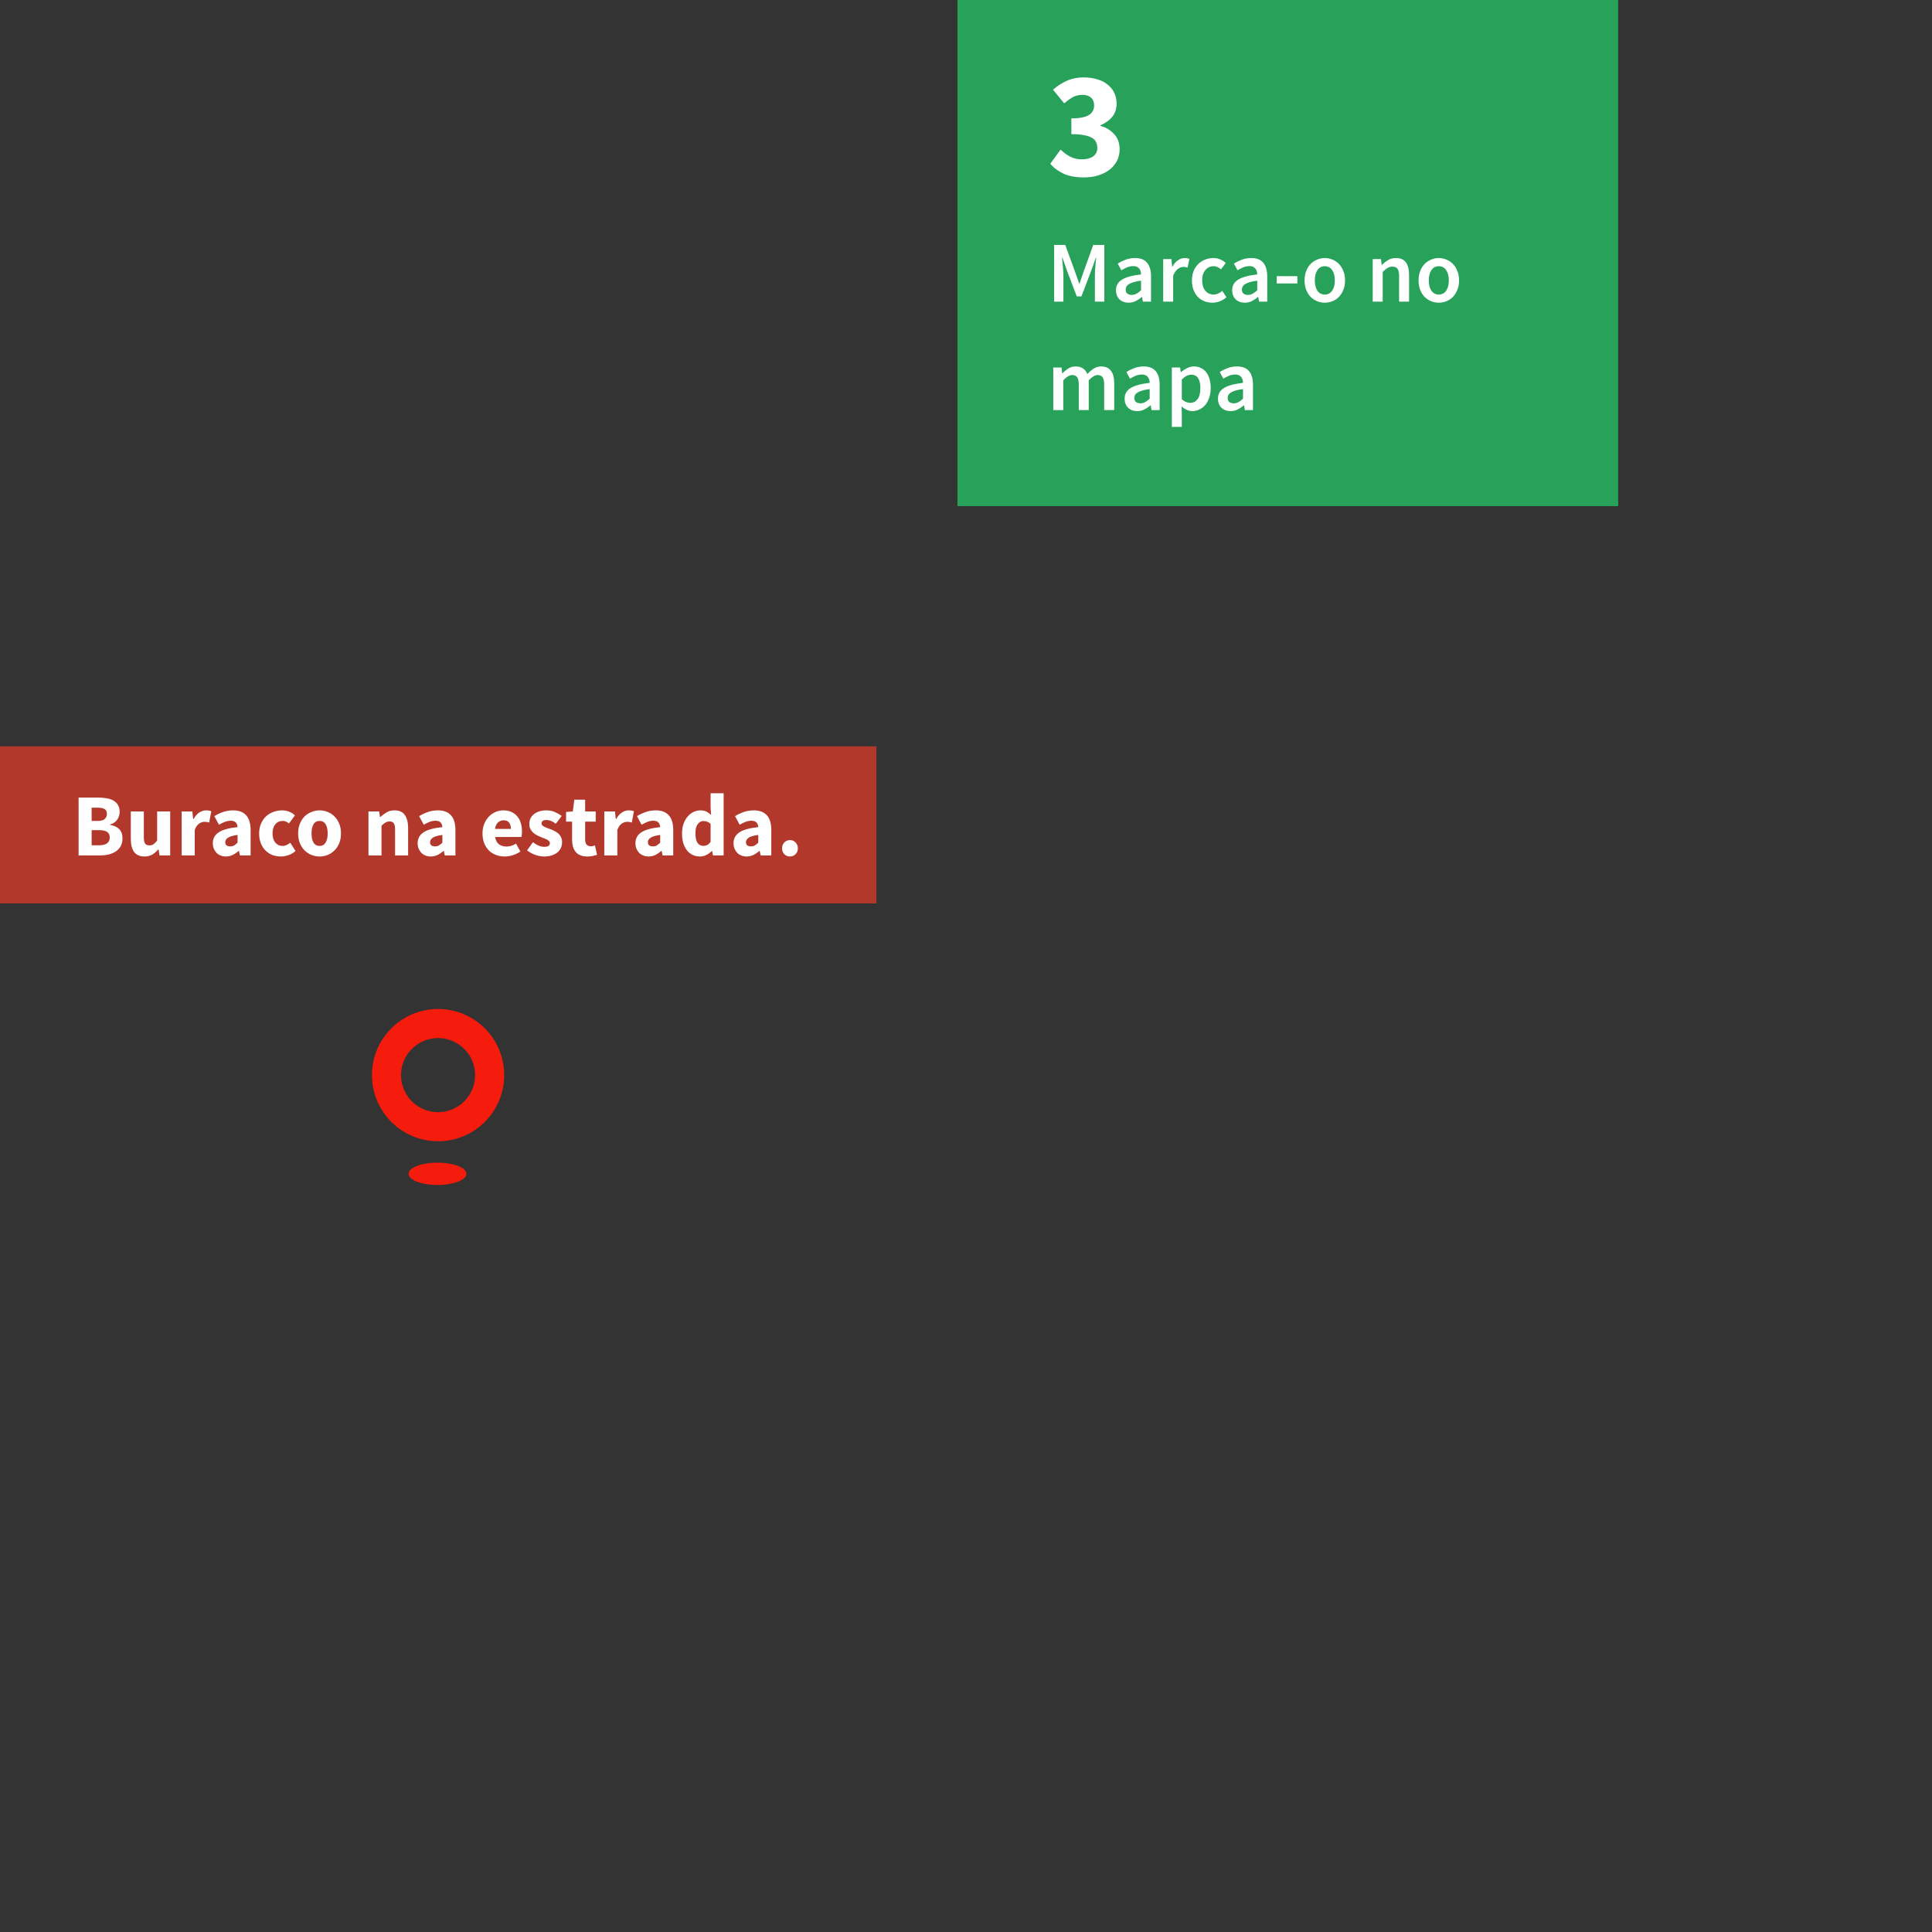 <?xml version="1.0" encoding="UTF-8" standalone="no"?>
<!-- Created with Inkscape (http://www.inkscape.org/) -->

<svg
   xmlns:dc="http://purl.org/dc/elements/1.1/"
   xmlns:cc="http://creativecommons.org/ns#"
   xmlns:rdf="http://www.w3.org/1999/02/22-rdf-syntax-ns#"
   xmlns:svg="http://www.w3.org/2000/svg"
   xmlns="http://www.w3.org/2000/svg"
   xmlns:sodipodi="http://sodipodi.sourceforge.net/DTD/sodipodi-0.dtd"
   xmlns:inkscape="http://www.inkscape.org/namespaces/inkscape"
   width="460"
   height="460"
   id="svg9172"
   version="1.1"
   inkscape:version="0.48.2 r9819"
   sodipodi:docname="tele3.svg">
  <rect width="100%" height="100%" fill="#333333" stroke="none"/>
  <defs
     id="defs9174" />
  <sodipodi:namedview
     id="base"
     pagecolor="#ffffff"
     bordercolor="#666666"
     borderopacity="1.0"
     inkscape:pageopacity="0.0"
     inkscape:pageshadow="2"
     inkscape:zoom="0.98994949"
     inkscape:cx="385.82663"
     inkscape:cy="217.54896"
     inkscape:document-units="px"
     inkscape:current-layer="layer1"
     showgrid="false"
     inkscape:window-width="1440"
     inkscape:window-height="828"
     inkscape:window-x="0"
     inkscape:window-y="0"
     inkscape:window-maximized="1" />
  <g
     inkscape:label="Layer 1"
     inkscape:groupmode="layer"
     id="layer1"
     transform="translate(0,-592.362)">
    <rect
       style="opacity:0;fill:#e6e6e6;fill-opacity:1;fill-rule:nonzero;stroke:none"
       id="rect6755"
       width="460"
       height="460"
       x="0"
       y="592.362" />
    <rect
       y="592.362"
       x="227.969"
       height="120.505"
       width="157.314"
       id="rect6757"
       style="opacity:0.9;fill:#27ae60;fill-opacity:1;fill-rule:nonzero;stroke:none" />
    <g
       style="font-size:92.92px;font-style:normal;font-variant:normal;font-weight:normal;font-stretch:normal;line-height:125%;letter-spacing:0px;word-spacing:0px;fill:#ffffff;fill-opacity:1;stroke:none;font-family:futura;-inkscape-font-specification:futura"
       id="text6759">
      <path
         d="m 252.522,627.992 c 0.699,0.675 1.457,1.229 2.277,1.662 0.843,0.434 1.759,0.65 2.746,0.65 1.132,1e-5 2.036,-0.229 2.71,-0.687 0.675,-0.482 1.012,-1.156 1.012,-2.024 -2e-5,-0.506 -0.096,-0.964 -0.289,-1.373 -0.169,-0.41 -0.482,-0.747 -0.94,-1.012 -0.458,-0.289 -1.084,-0.506 -1.879,-0.65 -0.795,-0.169 -1.819,-0.253 -3.072,-0.253 l 0,-3.758 c 1.036,2e-5 1.891,-0.072 2.566,-0.217 0.699,-0.145 1.253,-0.349 1.662,-0.614 0.434,-0.289 0.735,-0.614 0.903,-0.976 0.193,-0.385 0.289,-0.807 0.289,-1.265 -2e-5,-0.795 -0.241,-1.409 -0.723,-1.843 -0.482,-0.458 -1.18,-0.687 -2.096,-0.687 -0.819,2e-5 -1.566,0.181 -2.24,0.542 -0.65,0.361 -1.337,0.855 -2.06,1.482 l -2.674,-3.252 c 1.06,-0.915 2.168,-1.626 3.324,-2.132 1.18,-0.53 2.481,-0.795 3.903,-0.795 1.18,2e-5 2.252,0.145 3.216,0.434 0.988,0.265 1.819,0.675 2.493,1.229 0.699,0.53 1.241,1.18 1.626,1.951 0.385,0.771 0.578,1.662 0.578,2.674 -2e-5,1.205 -0.337,2.228 -1.012,3.072 -0.65,0.819 -1.59,1.494 -2.819,2.024 l 0,0.145 c 1.325,0.385 2.409,1.048 3.252,1.987 0.867,0.915 1.301,2.12 1.301,3.614 -10e-6,1.06 -0.229,2.012 -0.687,2.855 -0.458,0.819 -1.072,1.518 -1.843,2.096 -0.771,0.554 -1.674,0.988 -2.71,1.301 -1.036,0.289 -2.132,0.434 -3.288,0.434 -1.879,0 -3.469,-0.289 -4.77,-0.867 -1.301,-0.602 -2.373,-1.397 -3.216,-2.385 l 2.457,-3.361"
         style="font-size:36.136px;font-weight:bold;text-align:start;line-height:125%;writing-mode:lr-tb;text-anchor:start;fill:#ffffff;font-family:Source Sans Pro;-inkscape-font-specification:Source Sans Pro Bold"
         id="path3012" />
      <path
         d="m 250.984,650.682 2.643,0 2.437,6.649 0.888,2.56 0.083,0 0.867,-2.56 2.395,-6.649 2.643,0 0,13.504 -2.251,0 0,-6.174 c -1e-5,-0.317 0.007,-0.661 0.021,-1.032 0.028,-0.372 0.055,-0.743 0.083,-1.115 0.028,-0.385 0.062,-0.757 0.103,-1.115 0.041,-0.372 0.076,-0.716 0.103,-1.032 l -0.083,0 -1.094,3.077 -2.333,6.133 -1.115,0 -2.333,-6.133 -1.074,-3.077 -0.083,0 c 0.028,0.317 0.055,0.661 0.083,1.032 0.041,0.358 0.076,0.73 0.103,1.115 0.041,0.372 0.069,0.743 0.083,1.115 0.028,0.372 0.041,0.716 0.041,1.032 l 0,6.174 -2.209,0 0,-13.504"
         style="font-size:20.649px;font-weight:600;text-align:start;line-height:125%;writing-mode:lr-tb;text-anchor:start;fill:#ffffff;font-family:Source Sans Pro;-inkscape-font-specification:Source Sans Pro Semi-Bold"
         id="path3014" />
      <path
         d="m 265.709,661.461 c 0,-1.088 0.475,-1.927 1.425,-2.519 0.95,-0.592 2.464,-1.005 4.543,-1.239 0,-0.262 -0.034,-0.509 -0.103,-0.743 -0.069,-0.248 -0.179,-0.461 -0.33,-0.64 -0.138,-0.193 -0.324,-0.337 -0.558,-0.434 -0.22,-0.11 -0.502,-0.165 -0.847,-0.165 -0.509,10e-6 -1.005,0.096 -1.487,0.289 -0.468,0.193 -0.922,0.427 -1.363,0.702 l -0.867,-1.59 c 0.564,-0.358 1.191,-0.668 1.879,-0.929 0.702,-0.262 1.459,-0.392 2.271,-0.392 1.28,10e-6 2.23,0.379 2.85,1.136 0.619,0.743 0.929,1.824 0.929,3.242 l 0,6.009 -1.941,0 -0.186,-1.115 -0.062,0 c -0.454,0.385 -0.943,0.709 -1.466,0.971 -0.509,0.262 -1.067,0.392 -1.673,0.392 -0.895,0 -1.624,-0.268 -2.189,-0.805 -0.551,-0.551 -0.826,-1.273 -0.826,-2.168 m 2.313,-0.186 c 0,0.454 0.131,0.785 0.392,0.991 0.275,0.206 0.626,0.31 1.053,0.31 0.413,0 0.792,-0.096 1.136,-0.289 0.344,-0.193 0.702,-0.468 1.074,-0.826 l 0,-2.271 c -0.688,0.083 -1.266,0.193 -1.735,0.33 -0.468,0.138 -0.847,0.296 -1.136,0.475 -0.275,0.165 -0.475,0.358 -0.599,0.578 -0.124,0.22 -0.186,0.454 -0.186,0.702"
         style="font-size:20.649px;font-weight:600;text-align:start;line-height:125%;writing-mode:lr-tb;text-anchor:start;fill:#ffffff;font-family:Source Sans Pro;-inkscape-font-specification:Source Sans Pro Semi-Bold"
         id="path3016" />
      <path
         d="m 276.951,654.048 1.962,0 0.165,1.796 0.083,0 c 0.358,-0.661 0.792,-1.163 1.301,-1.507 0.509,-0.358 1.032,-0.537 1.569,-0.537 0.482,10e-6 0.867,0.069 1.156,0.206 l -0.413,2.065 c -0.179,-0.055 -0.344,-0.096 -0.496,-0.124 -0.151,-0.028 -0.337,-0.041 -0.558,-0.041 -0.399,10e-6 -0.819,0.158 -1.26,0.475 -0.441,0.303 -0.819,0.84 -1.136,1.611 l 0,6.195 -2.375,0 0,-10.139"
         style="font-size:20.649px;font-weight:600;text-align:start;line-height:125%;writing-mode:lr-tb;text-anchor:start;fill:#ffffff;font-family:Source Sans Pro;-inkscape-font-specification:Source Sans Pro Semi-Bold"
         id="path3018" />
      <path
         d="m 283.792,659.128 c 0,-0.84 0.138,-1.59 0.413,-2.251 0.275,-0.661 0.647,-1.218 1.115,-1.673 0.468,-0.454 1.005,-0.798 1.611,-1.032 0.619,-0.248 1.266,-0.372 1.941,-0.372 0.661,10e-6 1.232,0.117 1.714,0.351 0.496,0.22 0.915,0.496 1.26,0.826 l -1.136,1.507 c -0.275,-0.234 -0.551,-0.413 -0.826,-0.537 -0.275,-0.138 -0.571,-0.206 -0.888,-0.206 -0.826,0 -1.494,0.31 -2.003,0.929 -0.509,0.606 -0.764,1.425 -0.764,2.457 0,1.019 0.248,1.838 0.743,2.457 0.509,0.606 1.163,0.909 1.962,0.909 0.413,0 0.792,-0.083 1.136,-0.248 0.358,-0.179 0.675,-0.385 0.95,-0.619 l 0.991,1.507 c -0.482,0.427 -1.012,0.75 -1.59,0.971 -0.578,0.22 -1.156,0.33 -1.735,0.33 -0.688,0 -1.335,-0.117 -1.941,-0.351 -0.592,-0.234 -1.108,-0.578 -1.549,-1.032 -0.441,-0.454 -0.785,-1.012 -1.032,-1.673 -0.248,-0.661 -0.372,-1.411 -0.372,-2.251"
         style="font-size:20.649px;font-weight:600;text-align:start;line-height:125%;writing-mode:lr-tb;text-anchor:start;fill:#ffffff;font-family:Source Sans Pro;-inkscape-font-specification:Source Sans Pro Semi-Bold"
         id="path3020" />
      <path
         d="m 293.376,661.461 c 0,-1.088 0.475,-1.927 1.425,-2.519 0.95,-0.592 2.464,-1.005 4.543,-1.239 0,-0.262 -0.034,-0.509 -0.103,-0.743 -0.069,-0.248 -0.179,-0.461 -0.33,-0.64 -0.138,-0.193 -0.324,-0.337 -0.558,-0.434 -0.22,-0.11 -0.502,-0.165 -0.847,-0.165 -0.509,10e-6 -1.005,0.096 -1.487,0.289 -0.468,0.193 -0.922,0.427 -1.363,0.702 l -0.867,-1.59 c 0.564,-0.358 1.191,-0.668 1.879,-0.929 0.702,-0.262 1.459,-0.392 2.271,-0.392 1.28,10e-6 2.23,0.379 2.85,1.136 0.619,0.743 0.929,1.824 0.929,3.242 l 0,6.009 -1.941,0 -0.186,-1.115 -0.062,0 c -0.454,0.385 -0.943,0.709 -1.466,0.971 -0.509,0.262 -1.067,0.392 -1.673,0.392 -0.895,0 -1.624,-0.268 -2.189,-0.805 -0.551,-0.551 -0.826,-1.273 -0.826,-2.168 m 2.313,-0.186 c 0,0.454 0.131,0.785 0.392,0.991 0.275,0.206 0.626,0.31 1.053,0.31 0.413,0 0.792,-0.096 1.136,-0.289 0.344,-0.193 0.702,-0.468 1.074,-0.826 l 0,-2.271 c -0.688,0.083 -1.266,0.193 -1.735,0.33 -0.468,0.138 -0.847,0.296 -1.136,0.475 -0.275,0.165 -0.475,0.358 -0.599,0.578 -0.124,0.22 -0.186,0.454 -0.186,0.702"
         style="font-size:20.649px;font-weight:600;text-align:start;line-height:125%;writing-mode:lr-tb;text-anchor:start;fill:#ffffff;font-family:Source Sans Pro;-inkscape-font-specification:Source Sans Pro Semi-Bold"
         id="path3022" />
      <path
         d="m 303.978,658.116 4.914,0 0,1.735 -4.914,0 0,-1.735"
         style="font-size:20.649px;font-weight:600;text-align:start;line-height:125%;writing-mode:lr-tb;text-anchor:start;fill:#ffffff;font-family:Source Sans Pro;-inkscape-font-specification:Source Sans Pro Semi-Bold"
         id="path3024" />
      <path
         d="m 310.611,659.128 c 0,-0.84 0.131,-1.59 0.392,-2.251 0.262,-0.661 0.613,-1.218 1.053,-1.673 0.454,-0.454 0.971,-0.798 1.549,-1.032 0.578,-0.248 1.184,-0.372 1.817,-0.372 0.633,10e-6 1.239,0.124 1.817,0.372 0.592,0.234 1.108,0.578 1.549,1.032 0.441,0.454 0.792,1.012 1.053,1.673 0.275,0.661 0.413,1.411 0.413,2.251 -10e-6,0.84 -0.138,1.59 -0.413,2.251 -0.262,0.661 -0.613,1.218 -1.053,1.673 -0.441,0.454 -0.957,0.798 -1.549,1.032 -0.578,0.234 -1.184,0.351 -1.817,0.351 -0.633,0 -1.239,-0.117 -1.817,-0.351 -0.578,-0.234 -1.094,-0.578 -1.549,-1.032 -0.441,-0.454 -0.792,-1.012 -1.053,-1.673 -0.262,-0.661 -0.392,-1.411 -0.392,-2.251 m 2.437,0 c 0,1.019 0.206,1.838 0.619,2.457 0.427,0.606 1.012,0.909 1.755,0.909 0.743,0 1.328,-0.303 1.755,-0.909 0.427,-0.619 0.64,-1.439 0.64,-2.457 -10e-6,-1.032 -0.213,-1.852 -0.64,-2.457 -0.427,-0.619 -1.012,-0.929 -1.755,-0.929 -0.743,0 -1.328,0.31 -1.755,0.929 -0.413,0.606 -0.619,1.425 -0.619,2.457"
         style="font-size:20.649px;font-weight:600;text-align:start;line-height:125%;writing-mode:lr-tb;text-anchor:start;fill:#ffffff;font-family:Source Sans Pro;-inkscape-font-specification:Source Sans Pro Semi-Bold"
         id="path3026" />
      <path
         d="m 326.84,654.048 1.962,0 0.165,1.363 0.083,0 c 0.454,-0.441 0.943,-0.819 1.466,-1.136 0.537,-0.317 1.156,-0.475 1.858,-0.475 1.087,10e-6 1.879,0.351 2.375,1.053 0.496,0.688 0.743,1.679 0.743,2.973 l 0,6.36 -2.375,0 0,-6.05 c 0,-0.84 -0.124,-1.432 -0.372,-1.776 -0.248,-0.344 -0.654,-0.516 -1.218,-0.516 -0.441,10e-6 -0.833,0.11 -1.177,0.33 -0.33,0.206 -0.709,0.516 -1.136,0.929 l 0,7.083 -2.375,0 0,-10.139"
         style="font-size:20.649px;font-weight:600;text-align:start;line-height:125%;writing-mode:lr-tb;text-anchor:start;fill:#ffffff;font-family:Source Sans Pro;-inkscape-font-specification:Source Sans Pro Semi-Bold"
         id="path3028" />
      <path
         d="m 337.754,659.128 c 0,-0.84 0.131,-1.59 0.392,-2.251 0.262,-0.661 0.613,-1.218 1.053,-1.673 0.454,-0.454 0.971,-0.798 1.549,-1.032 0.578,-0.248 1.184,-0.372 1.817,-0.372 0.633,10e-6 1.239,0.124 1.817,0.372 0.592,0.234 1.108,0.578 1.549,1.032 0.441,0.454 0.792,1.012 1.053,1.673 0.275,0.661 0.413,1.411 0.413,2.251 -1e-5,0.84 -0.138,1.59 -0.413,2.251 -0.262,0.661 -0.613,1.218 -1.053,1.673 -0.441,0.454 -0.957,0.798 -1.549,1.032 -0.578,0.234 -1.184,0.351 -1.817,0.351 -0.633,0 -1.239,-0.117 -1.817,-0.351 -0.578,-0.234 -1.094,-0.578 -1.549,-1.032 -0.441,-0.454 -0.792,-1.012 -1.053,-1.673 -0.262,-0.661 -0.392,-1.411 -0.392,-2.251 m 2.437,0 c 0,1.019 0.206,1.838 0.619,2.457 0.427,0.606 1.012,0.909 1.755,0.909 0.743,0 1.328,-0.303 1.755,-0.909 0.427,-0.619 0.64,-1.439 0.64,-2.457 0,-1.032 -0.213,-1.852 -0.64,-2.457 -0.427,-0.619 -1.012,-0.929 -1.755,-0.929 -0.743,0 -1.328,0.31 -1.755,0.929 -0.413,0.606 -0.619,1.425 -0.619,2.457"
         style="font-size:20.649px;font-weight:600;text-align:start;line-height:125%;writing-mode:lr-tb;text-anchor:start;fill:#ffffff;font-family:Source Sans Pro;-inkscape-font-specification:Source Sans Pro Semi-Bold"
         id="path3030" />
      <path
         d="m 250.777,679.859 1.962,0 0.165,1.383 0.083,0 c 0.427,-0.454 0.888,-0.84 1.383,-1.156 0.509,-0.317 1.081,-0.475 1.714,-0.475 0.743,10e-6 1.335,0.158 1.776,0.475 0.454,0.317 0.798,0.764 1.032,1.342 0.482,-0.523 0.984,-0.957 1.507,-1.301 0.523,-0.344 1.108,-0.516 1.755,-0.516 1.074,10e-6 1.865,0.351 2.375,1.053 0.509,0.688 0.764,1.679 0.764,2.973 l 0,6.36 -2.395,0 0,-6.05 c -10e-6,-0.84 -0.131,-1.432 -0.392,-1.776 -0.248,-0.344 -0.633,-0.516 -1.156,-0.516 -0.633,10e-6 -1.342,0.42 -2.127,1.26 l 0,7.083 -2.375,0 0,-6.05 c 0,-0.84 -0.131,-1.432 -0.392,-1.776 -0.248,-0.344 -0.64,-0.516 -1.177,-0.516 -0.633,10e-6 -1.342,0.42 -2.127,1.26 l 0,7.083 -2.375,0 0,-10.139"
         style="font-size:20.649px;font-weight:600;text-align:start;line-height:125%;writing-mode:lr-tb;text-anchor:start;fill:#ffffff;font-family:Source Sans Pro;-inkscape-font-specification:Source Sans Pro Semi-Bold"
         id="path3032" />
      <path
         d="m 267.766,687.272 c 0,-1.088 0.475,-1.927 1.425,-2.519 0.95,-0.592 2.464,-1.005 4.543,-1.239 0,-0.262 -0.034,-0.509 -0.103,-0.743 -0.069,-0.248 -0.179,-0.461 -0.33,-0.64 -0.138,-0.193 -0.324,-0.337 -0.558,-0.434 -0.22,-0.11 -0.502,-0.165 -0.847,-0.165 -0.509,0 -1.005,0.096 -1.487,0.289 -0.468,0.193 -0.922,0.427 -1.363,0.702 l -0.867,-1.59 c 0.564,-0.358 1.191,-0.668 1.879,-0.929 0.702,-0.262 1.459,-0.392 2.271,-0.392 1.28,10e-6 2.23,0.379 2.85,1.136 0.619,0.743 0.929,1.824 0.929,3.242 l 0,6.009 -1.941,0 -0.186,-1.115 -0.062,0 c -0.454,0.385 -0.943,0.709 -1.466,0.971 -0.509,0.262 -1.067,0.392 -1.673,0.392 -0.895,0 -1.624,-0.268 -2.189,-0.805 -0.551,-0.551 -0.826,-1.273 -0.826,-2.168 m 2.313,-0.186 c -1e-5,0.454 0.131,0.785 0.392,0.991 0.275,0.206 0.626,0.31 1.053,0.31 0.413,0 0.792,-0.096 1.136,-0.289 0.344,-0.193 0.702,-0.468 1.074,-0.826 l 0,-2.271 c -0.688,0.083 -1.266,0.193 -1.735,0.33 -0.468,0.138 -0.847,0.296 -1.136,0.475 -0.275,0.165 -0.475,0.358 -0.599,0.578 -0.124,0.22 -0.186,0.454 -0.186,0.702"
         style="font-size:20.649px;font-weight:600;text-align:start;line-height:125%;writing-mode:lr-tb;text-anchor:start;fill:#ffffff;font-family:Source Sans Pro;-inkscape-font-specification:Source Sans Pro Semi-Bold"
         id="path3034" />
      <path
         d="m 281.383,690.824 0,3.18 -2.375,0 0,-14.145 1.962,0 0.165,1.074 0.083,0 c 0.427,-0.358 0.902,-0.668 1.425,-0.929 0.523,-0.262 1.067,-0.392 1.631,-0.392 0.633,10e-6 1.191,0.124 1.673,0.372 0.496,0.234 0.915,0.578 1.26,1.032 0.344,0.454 0.606,0.998 0.785,1.631 0.179,0.633 0.268,1.342 0.268,2.127 -10e-6,0.867 -0.124,1.645 -0.372,2.333 -0.234,0.675 -0.551,1.246 -0.95,1.714 -0.399,0.454 -0.86,0.805 -1.383,1.053 -0.523,0.248 -1.067,0.372 -1.631,0.372 -0.441,0 -0.881,-0.096 -1.322,-0.289 -0.441,-0.193 -0.867,-0.468 -1.28,-0.826 l 0.062,1.693 m 0,-3.386 c 0.372,0.317 0.73,0.537 1.074,0.661 0.344,0.124 0.668,0.186 0.971,0.186 0.675,0 1.239,-0.289 1.693,-0.867 0.454,-0.592 0.681,-1.466 0.681,-2.622 -10e-6,-1.019 -0.172,-1.81 -0.516,-2.375 -0.344,-0.564 -0.902,-0.847 -1.673,-0.847 -0.716,1e-5 -1.459,0.379 -2.23,1.136 l 0,4.729"
         style="font-size:20.649px;font-weight:600;text-align:start;line-height:125%;writing-mode:lr-tb;text-anchor:start;fill:#ffffff;font-family:Source Sans Pro;-inkscape-font-specification:Source Sans Pro Semi-Bold"
         id="path3036" />
      <path
         d="m 289.988,687.272 c 0,-1.088 0.475,-1.927 1.425,-2.519 0.95,-0.592 2.464,-1.005 4.543,-1.239 -1e-5,-0.262 -0.034,-0.509 -0.103,-0.743 -0.069,-0.248 -0.179,-0.461 -0.33,-0.64 -0.138,-0.193 -0.324,-0.337 -0.558,-0.434 -0.22,-0.11 -0.502,-0.165 -0.847,-0.165 -0.509,0 -1.005,0.096 -1.487,0.289 -0.468,0.193 -0.922,0.427 -1.363,0.702 l -0.867,-1.59 c 0.564,-0.358 1.191,-0.668 1.879,-0.929 0.702,-0.262 1.459,-0.392 2.271,-0.392 1.28,10e-6 2.23,0.379 2.85,1.136 0.619,0.743 0.929,1.824 0.929,3.242 l 0,6.009 -1.941,0 -0.186,-1.115 -0.062,0 c -0.454,0.385 -0.943,0.709 -1.466,0.971 -0.509,0.262 -1.067,0.392 -1.673,0.392 -0.895,0 -1.624,-0.268 -2.189,-0.805 -0.551,-0.551 -0.826,-1.273 -0.826,-2.168 m 2.313,-0.186 c 0,0.454 0.131,0.785 0.392,0.991 0.275,0.206 0.626,0.31 1.053,0.31 0.413,0 0.792,-0.096 1.136,-0.289 0.344,-0.193 0.702,-0.468 1.074,-0.826 l 0,-2.271 c -0.688,0.083 -1.266,0.193 -1.735,0.33 -0.468,0.138 -0.847,0.296 -1.136,0.475 -0.275,0.165 -0.475,0.358 -0.599,0.578 -0.124,0.22 -0.186,0.454 -0.186,0.702"
         style="font-size:20.649px;font-weight:600;text-align:start;line-height:125%;writing-mode:lr-tb;text-anchor:start;fill:#ffffff;font-family:Source Sans Pro;-inkscape-font-specification:Source Sans Pro Semi-Bold"
         id="path3038" />
    </g>
    <g
       id="g6356-1"
       inkscape:export-xdpi="300"
       inkscape:export-ydpi="300"
       transform="matrix(0.528,0,0,0.528,-211.906,-121.19)">
      <path
         transform="matrix(2.235,0,0,12.379,-950.269,-645.414)"
         d="m 698.847,204.068 c 0,0.225 -2.61,0.407 -5.831,0.407 -3.22,0 -5.831,-0.182 -5.831,-0.407 0,-0.225 2.61,-0.407 5.831,-0.407 3.22,0 5.831,0.182 5.831,0.407 z"
         sodipodi:ry="0.40677965"
         sodipodi:rx="5.8305087"
         sodipodi:cy="204.06779"
         sodipodi:cx="693.01697"
         id="path6358-2"
         style="fill:#f51b0d;fill-opacity:1;stroke:none"
         sodipodi:type="arc" />
      <path
         sodipodi:type="arc"
         style="fill:none;stroke:#f51b0d;stroke-width:37.162;stroke-miterlimit:4;stroke-opacity:1;stroke-dasharray:none"
         id="path6360-3"
         sodipodi:cx="101.15254"
         sodipodi:cy="180.88136"
         sodipodi:rx="65.898308"
         sodipodi:ry="65.898308"
         d="m 167.051,180.881 c 0,36.395 -29.504,65.898 -65.898,65.898 -36.395,0 -65.898,-29.504 -65.898,-65.898 0,-36.395 29.504,-65.898 65.898,-65.898 36.395,0 65.898,29.504 65.898,65.898 z"
         transform="matrix(0.353,0,0,0.353,563.173,1772.386)" />
    </g>
    <rect
       y="770.061"
       x="3.9156534e-05"
       height="37.393"
       width="208.679"
       id="rect6364-1"
       style="opacity:0.9;fill:#c0392b;fill-opacity:1;fill-rule:nonzero;stroke:none" />
    <g
       style="font-size:76.045px;font-style:normal;font-variant:normal;font-weight:normal;font-stretch:normal;line-height:125%;letter-spacing:0px;word-spacing:0px;fill:#ffffff;fill-opacity:1;stroke:none;font-family:futura;-inkscape-font-specification:futura"
       id="text6366-1">
      <path
         d="m 18.712,782.262 4.711,0 c 0.718,10e-6 1.38,0.056 1.986,0.169 0.62,0.099 1.155,0.282 1.605,0.549 0.465,0.268 0.824,0.62 1.077,1.056 0.268,0.437 0.401,0.986 0.401,1.648 -1.1e-5,0.31 -0.049,0.62 -0.148,0.929 -0.085,0.31 -0.218,0.599 -0.401,0.866 -0.183,0.268 -0.422,0.507 -0.718,0.718 -0.296,0.211 -0.641,0.366 -1.035,0.465 l 0,0.085 c 0.986,0.183 1.725,0.535 2.218,1.056 0.507,0.521 0.76,1.246 0.76,2.176 -1.2e-5,0.704 -0.141,1.31 -0.422,1.817 -0.268,0.507 -0.648,0.929 -1.141,1.267 -0.479,0.324 -1.042,0.57 -1.69,0.739 -0.648,0.155 -1.345,0.232 -2.091,0.232 l -5.112,0 0,-13.773 m 4.563,5.555 c 0.76,10e-6 1.31,-0.148 1.648,-0.444 0.352,-0.31 0.528,-0.725 0.528,-1.246 -8e-6,-0.521 -0.176,-0.894 -0.528,-1.12 -0.352,-0.225 -0.894,-0.338 -1.627,-0.338 l -1.479,0 0,3.147 1.458,0 m 0.296,5.809 c 1.704,0 2.556,-0.627 2.556,-1.88 -9e-6,-0.606 -0.211,-1.042 -0.634,-1.31 -0.422,-0.282 -1.063,-0.422 -1.922,-0.422 l -1.753,0 0,3.612 1.753,0"
         style="font-size:21.124px;font-weight:bold;text-align:start;writing-mode:lr-tb;text-anchor:start;font-family:Source Sans Pro;-inkscape-font-specification:Source Sans Pro Bold;fill:#ffffff"
         id="path3051" />
      <path
         d="m 31.142,785.557 3.105,0 0,6.105 c -4e-6,0.76 0.106,1.282 0.317,1.563 0.211,0.282 0.542,0.422 0.993,0.422 0.394,0 0.725,-0.091 0.993,-0.275 0.268,-0.183 0.556,-0.479 0.866,-0.887 l 0,-6.929 3.105,0 0,10.477 -2.535,0 -0.232,-1.458 -0.063,0 c -0.451,0.535 -0.936,0.958 -1.458,1.267 -0.507,0.296 -1.12,0.444 -1.838,0.444 -1.141,0 -1.972,-0.373 -2.493,-1.12 -0.507,-0.746 -0.76,-1.781 -0.76,-3.105 l 0,-6.506"
         style="font-size:21.124px;font-weight:bold;text-align:start;writing-mode:lr-tb;text-anchor:start;font-family:Source Sans Pro;-inkscape-font-specification:Source Sans Pro Bold;fill:#ffffff"
         id="path3053" />
      <path
         d="m 43.254,785.557 2.535,0 0.211,1.838 0.085,0 c 0.38,-0.718 0.838,-1.246 1.373,-1.584 0.535,-0.338 1.07,-0.507 1.605,-0.507 0.296,10e-6 0.535,0.021 0.718,0.063 0.197,0.028 0.373,0.077 0.528,0.148 l -0.507,2.683 c -0.197,-0.056 -0.38,-0.099 -0.549,-0.127 -0.169,-0.028 -0.366,-0.042 -0.591,-0.042 -0.394,0 -0.81,0.141 -1.246,0.422 -0.422,0.282 -0.775,0.782 -1.056,1.5 l 0,6.084 -3.105,0 0,-10.477"
         style="font-size:21.124px;font-weight:bold;text-align:start;writing-mode:lr-tb;text-anchor:start;font-family:Source Sans Pro;-inkscape-font-specification:Source Sans Pro Bold;fill:#ffffff"
         id="path3055" />
      <path
         d="m 50.671,793.119 c -10e-7,-1.098 0.465,-1.957 1.394,-2.577 0.929,-0.62 2.429,-1.035 4.499,-1.246 -0.028,-0.465 -0.169,-0.831 -0.422,-1.098 -0.253,-0.282 -0.662,-0.422 -1.225,-0.422 -0.451,10e-6 -0.901,0.085 -1.352,0.253 -0.451,0.169 -0.929,0.401 -1.436,0.697 l -1.098,-2.049 c 0.676,-0.408 1.38,-0.739 2.112,-0.993 0.746,-0.253 1.535,-0.38 2.366,-0.38 1.352,10e-6 2.38,0.387 3.084,1.162 0.718,0.76 1.077,1.95 1.077,3.57 l 0,5.999 -2.535,0 -0.232,-1.077 -0.063,0 c -0.451,0.394 -0.929,0.718 -1.436,0.972 -0.493,0.239 -1.035,0.359 -1.627,0.359 -0.479,0 -0.908,-0.085 -1.289,-0.253 -0.38,-0.155 -0.704,-0.373 -0.972,-0.655 -0.268,-0.296 -0.479,-0.634 -0.634,-1.014 -0.141,-0.38 -0.211,-0.796 -0.211,-1.246 m 2.957,-0.232 c -4e-6,0.338 0.106,0.591 0.317,0.76 0.225,0.155 0.521,0.232 0.887,0.232 0.366,0 0.676,-0.077 0.929,-0.232 0.253,-0.155 0.521,-0.373 0.803,-0.655 l 0,-1.838 c -1.113,0.155 -1.88,0.38 -2.302,0.676 -0.422,0.296 -0.634,0.648 -0.634,1.056"
         style="font-size:21.124px;font-weight:bold;text-align:start;writing-mode:lr-tb;text-anchor:start;font-family:Source Sans Pro;-inkscape-font-specification:Source Sans Pro Bold;fill:#ffffff"
         id="path3057" />
      <path
         d="m 61.702,790.796 c 0,-0.873 0.148,-1.648 0.444,-2.324 0.296,-0.69 0.69,-1.267 1.183,-1.732 0.507,-0.465 1.091,-0.817 1.753,-1.056 0.662,-0.253 1.352,-0.38 2.07,-0.38 0.648,10e-6 1.232,0.113 1.753,0.338 0.521,0.211 0.958,0.5 1.31,0.866 l -1.415,1.922 c -0.493,-0.408 -0.979,-0.613 -1.458,-0.613 -0.76,10e-6 -1.359,0.268 -1.796,0.803 -0.437,0.535 -0.655,1.26 -0.655,2.176 -4e-6,0.915 0.218,1.641 0.655,2.176 0.451,0.535 1.014,0.803 1.69,0.803 0.38,1e-5 0.725,-0.077 1.035,-0.232 0.31,-0.155 0.591,-0.331 0.845,-0.528 l 1.246,1.964 c -0.507,0.451 -1.07,0.782 -1.69,0.993 -0.62,0.211 -1.218,0.317 -1.796,0.317 -0.732,0 -1.415,-0.12 -2.049,-0.359 -0.62,-0.253 -1.162,-0.613 -1.627,-1.077 -0.465,-0.465 -0.831,-1.035 -1.098,-1.711 -0.268,-0.69 -0.401,-1.472 -0.401,-2.345"
         style="font-size:21.124px;font-weight:bold;text-align:start;writing-mode:lr-tb;text-anchor:start;font-family:Source Sans Pro;-inkscape-font-specification:Source Sans Pro Bold;fill:#ffffff"
         id="path3059" />
      <path
         d="m 70.985,790.796 c 0,-0.873 0.141,-1.648 0.422,-2.324 0.282,-0.69 0.655,-1.267 1.12,-1.732 0.479,-0.465 1.028,-0.817 1.648,-1.056 0.62,-0.253 1.26,-0.38 1.922,-0.38 0.662,10e-6 1.296,0.127 1.901,0.38 0.62,0.239 1.162,0.591 1.627,1.056 0.479,0.465 0.859,1.042 1.141,1.732 0.282,0.676 0.422,1.45 0.422,2.324 -1.1e-5,0.873 -0.141,1.655 -0.422,2.345 -0.282,0.676 -0.662,1.246 -1.141,1.711 -0.465,0.465 -1.007,0.824 -1.627,1.077 -0.606,0.239 -1.239,0.359 -1.901,0.359 -0.662,0 -1.303,-0.12 -1.922,-0.359 -0.62,-0.253 -1.169,-0.613 -1.648,-1.077 -0.465,-0.465 -0.838,-1.035 -1.12,-1.711 -0.282,-0.69 -0.422,-1.472 -0.422,-2.345 m 3.19,0 c -4e-6,0.915 0.155,1.641 0.465,2.176 0.324,0.535 0.81,0.803 1.458,0.803 0.634,1e-5 1.113,-0.268 1.436,-0.803 0.324,-0.535 0.486,-1.26 0.486,-2.176 -8e-6,-0.915 -0.162,-1.641 -0.486,-2.176 -0.324,-0.535 -0.803,-0.803 -1.436,-0.803 -0.648,10e-6 -1.134,0.268 -1.458,0.803 -0.31,0.535 -0.465,1.26 -0.465,2.176"
         style="font-size:21.124px;font-weight:bold;text-align:start;writing-mode:lr-tb;text-anchor:start;font-family:Source Sans Pro;-inkscape-font-specification:Source Sans Pro Bold;fill:#ffffff"
         id="path3061" />
      <path
         d="m 87.729,785.557 2.535,0 0.211,1.331 0.084,0 c 0.451,-0.422 0.944,-0.789 1.479,-1.098 0.535,-0.324 1.162,-0.486 1.88,-0.486 1.141,10e-6 1.964,0.373 2.471,1.12 0.521,0.746 0.782,1.781 0.782,3.105 l 0,6.506 -3.105,0 0,-6.105 c -8e-6,-0.76 -0.106,-1.281 -0.317,-1.563 -0.197,-0.282 -0.521,-0.422 -0.972,-0.422 -0.394,10e-6 -0.732,0.091 -1.014,0.275 -0.282,0.169 -0.591,0.415 -0.929,0.739 l 0,7.076 -3.105,0 0,-10.477"
         style="font-size:21.124px;font-weight:bold;text-align:start;writing-mode:lr-tb;text-anchor:start;font-family:Source Sans Pro;-inkscape-font-specification:Source Sans Pro Bold;fill:#ffffff"
         id="path3063" />
      <path
         d="m 99.437,793.119 c -10e-7,-1.098 0.465,-1.957 1.394,-2.577 0.929,-0.62 2.429,-1.035 4.499,-1.246 -0.028,-0.465 -0.169,-0.831 -0.422,-1.098 -0.253,-0.282 -0.662,-0.422 -1.225,-0.422 -0.451,10e-6 -0.901,0.085 -1.352,0.253 -0.451,0.169 -0.929,0.401 -1.436,0.697 l -1.098,-2.049 c 0.676,-0.408 1.38,-0.739 2.112,-0.993 0.746,-0.253 1.535,-0.38 2.366,-0.38 1.352,10e-6 2.38,0.387 3.084,1.162 0.718,0.76 1.077,1.95 1.077,3.57 l 0,5.999 -2.535,0 -0.232,-1.077 -0.063,0 c -0.451,0.394 -0.929,0.718 -1.436,0.972 -0.493,0.239 -1.035,0.359 -1.627,0.359 -0.479,0 -0.908,-0.085 -1.289,-0.253 -0.38,-0.155 -0.704,-0.373 -0.972,-0.655 -0.268,-0.296 -0.479,-0.634 -0.634,-1.014 -0.141,-0.38 -0.211,-0.796 -0.211,-1.246 m 2.957,-0.232 c 0,0.338 0.106,0.591 0.317,0.76 0.225,0.155 0.521,0.232 0.887,0.232 0.366,0 0.676,-0.077 0.929,-0.232 0.253,-0.155 0.521,-0.373 0.803,-0.655 l 0,-1.838 c -1.113,0.155 -1.88,0.38 -2.302,0.676 -0.422,0.296 -0.634,0.648 -0.634,1.056"
         style="font-size:21.124px;font-weight:bold;text-align:start;writing-mode:lr-tb;text-anchor:start;font-family:Source Sans Pro;-inkscape-font-specification:Source Sans Pro Bold;fill:#ffffff"
         id="path3065" />
      <path
         d="m 114.882,790.796 c 0,-0.845 0.141,-1.605 0.422,-2.281 0.282,-0.69 0.648,-1.267 1.098,-1.732 0.465,-0.479 0.993,-0.845 1.584,-1.098 0.591,-0.253 1.204,-0.38 1.838,-0.38 0.746,10e-6 1.394,0.127 1.943,0.38 0.563,0.254 1.028,0.606 1.394,1.056 0.38,0.451 0.662,0.986 0.845,1.605 0.183,0.606 0.275,1.267 0.275,1.986 -10e-6,0.282 -0.014,0.542 -0.042,0.782 -0.028,0.225 -0.056,0.401 -0.085,0.528 l -6.274,0 c 0.141,0.803 0.451,1.387 0.929,1.753 0.493,0.352 1.091,0.528 1.796,0.528 0.746,0 1.5,-0.232 2.26,-0.697 l 1.035,1.88 c -0.535,0.366 -1.134,0.655 -1.796,0.866 -0.648,0.211 -1.289,0.317 -1.922,0.317 -0.746,0 -1.443,-0.12 -2.091,-0.359 -0.648,-0.253 -1.211,-0.613 -1.69,-1.077 -0.479,-0.479 -0.852,-1.056 -1.12,-1.732 -0.268,-0.676 -0.401,-1.45 -0.401,-2.324 m 6.76,-1.077 c -1e-5,-0.606 -0.134,-1.098 -0.401,-1.479 -0.268,-0.38 -0.718,-0.57 -1.352,-0.57 -0.493,0 -0.929,0.169 -1.31,0.507 -0.366,0.324 -0.606,0.838 -0.718,1.542 l 3.781,0"
         style="font-size:21.124px;font-weight:bold;text-align:start;writing-mode:lr-tb;text-anchor:start;font-family:Source Sans Pro;-inkscape-font-specification:Source Sans Pro Bold;fill:#ffffff"
         id="path3067" />
      <path
         d="m 126.893,792.887 c 0.479,0.366 0.936,0.641 1.373,0.824 0.437,0.183 0.88,0.275 1.331,0.275 0.465,0 0.803,-0.077 1.014,-0.232 0.211,-0.155 0.317,-0.373 0.317,-0.655 -1e-5,-0.169 -0.063,-0.317 -0.19,-0.444 -0.113,-0.141 -0.275,-0.268 -0.486,-0.38 -0.197,-0.113 -0.422,-0.211 -0.676,-0.296 -0.253,-0.099 -0.514,-0.204 -0.782,-0.317 -0.324,-0.127 -0.648,-0.275 -0.972,-0.444 -0.324,-0.169 -0.62,-0.373 -0.887,-0.613 -0.268,-0.253 -0.486,-0.542 -0.655,-0.866 -0.169,-0.338 -0.253,-0.725 -0.253,-1.162 0,-0.479 0.091,-0.922 0.275,-1.331 0.197,-0.408 0.472,-0.753 0.824,-1.035 0.352,-0.282 0.775,-0.5 1.267,-0.655 0.493,-0.169 1.042,-0.253 1.648,-0.253 0.803,10e-6 1.507,0.141 2.112,0.422 0.606,0.268 1.134,0.57 1.584,0.908 l -1.394,1.859 c -0.38,-0.282 -0.753,-0.5 -1.12,-0.655 -0.366,-0.155 -0.732,-0.232 -1.098,-0.232 -0.789,0 -1.183,0.275 -1.183,0.824 0,0.169 0.056,0.317 0.169,0.444 0.113,0.113 0.261,0.218 0.444,0.317 0.197,0.099 0.415,0.197 0.655,0.296 0.253,0.085 0.514,0.176 0.782,0.275 0.338,0.127 0.669,0.275 0.993,0.444 0.338,0.155 0.641,0.352 0.908,0.591 0.282,0.239 0.507,0.535 0.676,0.887 0.169,0.338 0.253,0.746 0.253,1.225 -1e-5,0.479 -0.091,0.922 -0.275,1.331 -0.183,0.408 -0.458,0.767 -0.824,1.077 -0.366,0.296 -0.817,0.535 -1.352,0.718 -0.535,0.169 -1.155,0.253 -1.859,0.253 -0.69,0 -1.401,-0.134 -2.133,-0.401 -0.718,-0.268 -1.345,-0.62 -1.88,-1.056 l 1.394,-1.943"
         style="font-size:21.124px;font-weight:bold;text-align:start;writing-mode:lr-tb;text-anchor:start;font-family:Source Sans Pro;-inkscape-font-specification:Source Sans Pro Bold;fill:#ffffff"
         id="path3069" />
      <path
         d="m 136.216,787.986 -1.436,0 0,-2.302 1.605,-0.127 0.359,-2.788 2.577,0 0,2.788 2.514,0 0,2.429 -2.514,0 0,4.204 c 0,0.591 0.12,1.021 0.359,1.289 0.253,0.253 0.584,0.38 0.993,0.38 0.169,0 0.338,-0.021 0.507,-0.063 0.183,-0.042 0.345,-0.091 0.486,-0.148 l 0.486,2.26 c -0.282,0.085 -0.613,0.169 -0.993,0.253 -0.38,0.085 -0.824,0.127 -1.331,0.127 -0.648,0 -1.204,-0.099 -1.669,-0.296 -0.451,-0.197 -0.824,-0.472 -1.12,-0.824 -0.282,-0.352 -0.493,-0.775 -0.634,-1.267 -0.127,-0.507 -0.19,-1.063 -0.19,-1.669 l 0,-4.246"
         style="font-size:21.124px;font-weight:bold;text-align:start;writing-mode:lr-tb;text-anchor:start;font-family:Source Sans Pro;-inkscape-font-specification:Source Sans Pro Bold;fill:#ffffff"
         id="path3071" />
      <path
         d="m 143.88,785.557 2.535,0 0.211,1.838 0.085,0 c 0.38,-0.718 0.838,-1.246 1.373,-1.584 0.535,-0.338 1.07,-0.507 1.605,-0.507 0.296,10e-6 0.535,0.021 0.718,0.063 0.197,0.028 0.373,0.077 0.528,0.148 l -0.507,2.683 c -0.197,-0.056 -0.38,-0.099 -0.549,-0.127 -0.169,-0.028 -0.366,-0.042 -0.591,-0.042 -0.394,0 -0.81,0.141 -1.246,0.422 -0.422,0.282 -0.775,0.782 -1.056,1.5 l 0,6.084 -3.105,0 0,-10.477"
         style="font-size:21.124px;font-weight:bold;text-align:start;writing-mode:lr-tb;text-anchor:start;font-family:Source Sans Pro;-inkscape-font-specification:Source Sans Pro Bold;fill:#ffffff"
         id="path3073" />
      <path
         d="m 151.297,793.119 c 0,-1.098 0.465,-1.957 1.394,-2.577 0.929,-0.62 2.429,-1.035 4.499,-1.246 -0.028,-0.465 -0.169,-0.831 -0.422,-1.098 -0.253,-0.282 -0.662,-0.422 -1.225,-0.422 -0.451,10e-6 -0.901,0.085 -1.352,0.253 -0.451,0.169 -0.929,0.401 -1.436,0.697 l -1.098,-2.049 c 0.676,-0.408 1.38,-0.739 2.112,-0.993 0.746,-0.253 1.535,-0.38 2.366,-0.38 1.352,10e-6 2.38,0.387 3.084,1.162 0.718,0.76 1.077,1.95 1.077,3.57 l 0,5.999 -2.535,0 -0.232,-1.077 -0.063,0 c -0.451,0.394 -0.929,0.718 -1.436,0.972 -0.493,0.239 -1.035,0.359 -1.627,0.359 -0.479,0 -0.908,-0.085 -1.289,-0.253 -0.38,-0.155 -0.704,-0.373 -0.972,-0.655 -0.268,-0.296 -0.479,-0.634 -0.634,-1.014 -0.141,-0.38 -0.211,-0.796 -0.211,-1.246 m 2.957,-0.232 c 0,0.338 0.106,0.591 0.317,0.76 0.225,0.155 0.521,0.232 0.887,0.232 0.366,0 0.676,-0.077 0.929,-0.232 0.253,-0.155 0.521,-0.373 0.803,-0.655 l 0,-1.838 c -1.113,0.155 -1.88,0.38 -2.302,0.676 -0.422,0.296 -0.634,0.648 -0.634,1.056"
         style="font-size:21.124px;font-weight:bold;text-align:start;writing-mode:lr-tb;text-anchor:start;font-family:Source Sans Pro;-inkscape-font-specification:Source Sans Pro Bold;fill:#ffffff"
         id="path3075" />
      <path
         d="m 162.391,790.796 c 0,-0.859 0.12,-1.627 0.359,-2.302 0.253,-0.676 0.577,-1.246 0.972,-1.711 0.408,-0.479 0.873,-0.845 1.394,-1.098 0.535,-0.253 1.077,-0.38 1.627,-0.38 0.591,10e-6 1.077,0.099 1.458,0.296 0.38,0.197 0.753,0.465 1.12,0.803 l -0.127,-1.605 0,-3.57 3.105,0 0,14.808 -2.535,0 -0.211,-1.035 -0.085,0 c -0.366,0.366 -0.796,0.676 -1.289,0.929 -0.493,0.239 -0.993,0.359 -1.5,0.359 -0.648,0 -1.239,-0.127 -1.774,-0.38 -0.521,-0.253 -0.972,-0.613 -1.352,-1.077 -0.366,-0.479 -0.655,-1.056 -0.866,-1.732 -0.197,-0.676 -0.296,-1.443 -0.296,-2.302 m 3.19,-0.042 c 0,1.042 0.162,1.803 0.486,2.281 0.338,0.479 0.81,0.718 1.415,0.718 0.338,0 0.641,-0.07 0.908,-0.211 0.282,-0.141 0.549,-0.387 0.803,-0.739 l 0,-4.288 c -0.282,-0.253 -0.57,-0.43 -0.866,-0.528 -0.296,-0.099 -0.584,-0.148 -0.866,-0.148 -0.493,10e-6 -0.929,0.239 -1.31,0.718 -0.38,0.465 -0.57,1.197 -0.57,2.197"
         style="font-size:21.124px;font-weight:bold;text-align:start;writing-mode:lr-tb;text-anchor:start;font-family:Source Sans Pro;-inkscape-font-specification:Source Sans Pro Bold;fill:#ffffff"
         id="path3077" />
      <path
         d="m 174.648,793.119 c 0,-1.098 0.465,-1.957 1.394,-2.577 0.929,-0.62 2.429,-1.035 4.499,-1.246 -0.028,-0.465 -0.169,-0.831 -0.422,-1.098 -0.253,-0.282 -0.662,-0.422 -1.225,-0.422 -0.451,10e-6 -0.901,0.085 -1.352,0.253 -0.451,0.169 -0.929,0.401 -1.436,0.697 l -1.098,-2.049 c 0.676,-0.408 1.38,-0.739 2.112,-0.993 0.746,-0.253 1.535,-0.38 2.366,-0.38 1.352,10e-6 2.38,0.387 3.084,1.162 0.718,0.76 1.077,1.95 1.077,3.57 l 0,5.999 -2.535,0 -0.232,-1.077 -0.063,0 c -0.451,0.394 -0.929,0.718 -1.436,0.972 -0.493,0.239 -1.035,0.359 -1.627,0.359 -0.479,0 -0.908,-0.085 -1.289,-0.253 -0.38,-0.155 -0.704,-0.373 -0.972,-0.655 -0.268,-0.296 -0.479,-0.634 -0.634,-1.014 -0.141,-0.38 -0.211,-0.796 -0.211,-1.246 m 2.957,-0.232 c 0,0.338 0.106,0.591 0.317,0.76 0.225,0.155 0.521,0.232 0.887,0.232 0.366,0 0.676,-0.077 0.929,-0.232 0.253,-0.155 0.521,-0.373 0.803,-0.655 l 0,-1.838 c -1.113,0.155 -1.88,0.38 -2.302,0.676 -0.422,0.296 -0.634,0.648 -0.634,1.056"
         style="font-size:21.124px;font-weight:bold;text-align:start;writing-mode:lr-tb;text-anchor:start;font-family:Source Sans Pro;-inkscape-font-specification:Source Sans Pro Bold;fill:#ffffff"
         id="path3079" />
      <path
         d="m 186.207,794.345 c 0,-0.563 0.176,-1.028 0.528,-1.394 0.366,-0.38 0.817,-0.57 1.352,-0.57 0.535,0 0.979,0.19 1.331,0.57 0.366,0.366 0.549,0.831 0.549,1.394 0,0.549 -0.183,1.014 -0.549,1.394 -0.352,0.366 -0.796,0.549 -1.331,0.549 -0.535,0 -0.986,-0.183 -1.352,-0.549 -0.352,-0.38 -0.528,-0.845 -0.528,-1.394"
         style="font-size:21.124px;font-weight:bold;text-align:start;writing-mode:lr-tb;text-anchor:start;font-family:Source Sans Pro;-inkscape-font-specification:Source Sans Pro Bold;fill:#ffffff"
         id="path3081" />
    </g>
  </g>
</svg>
